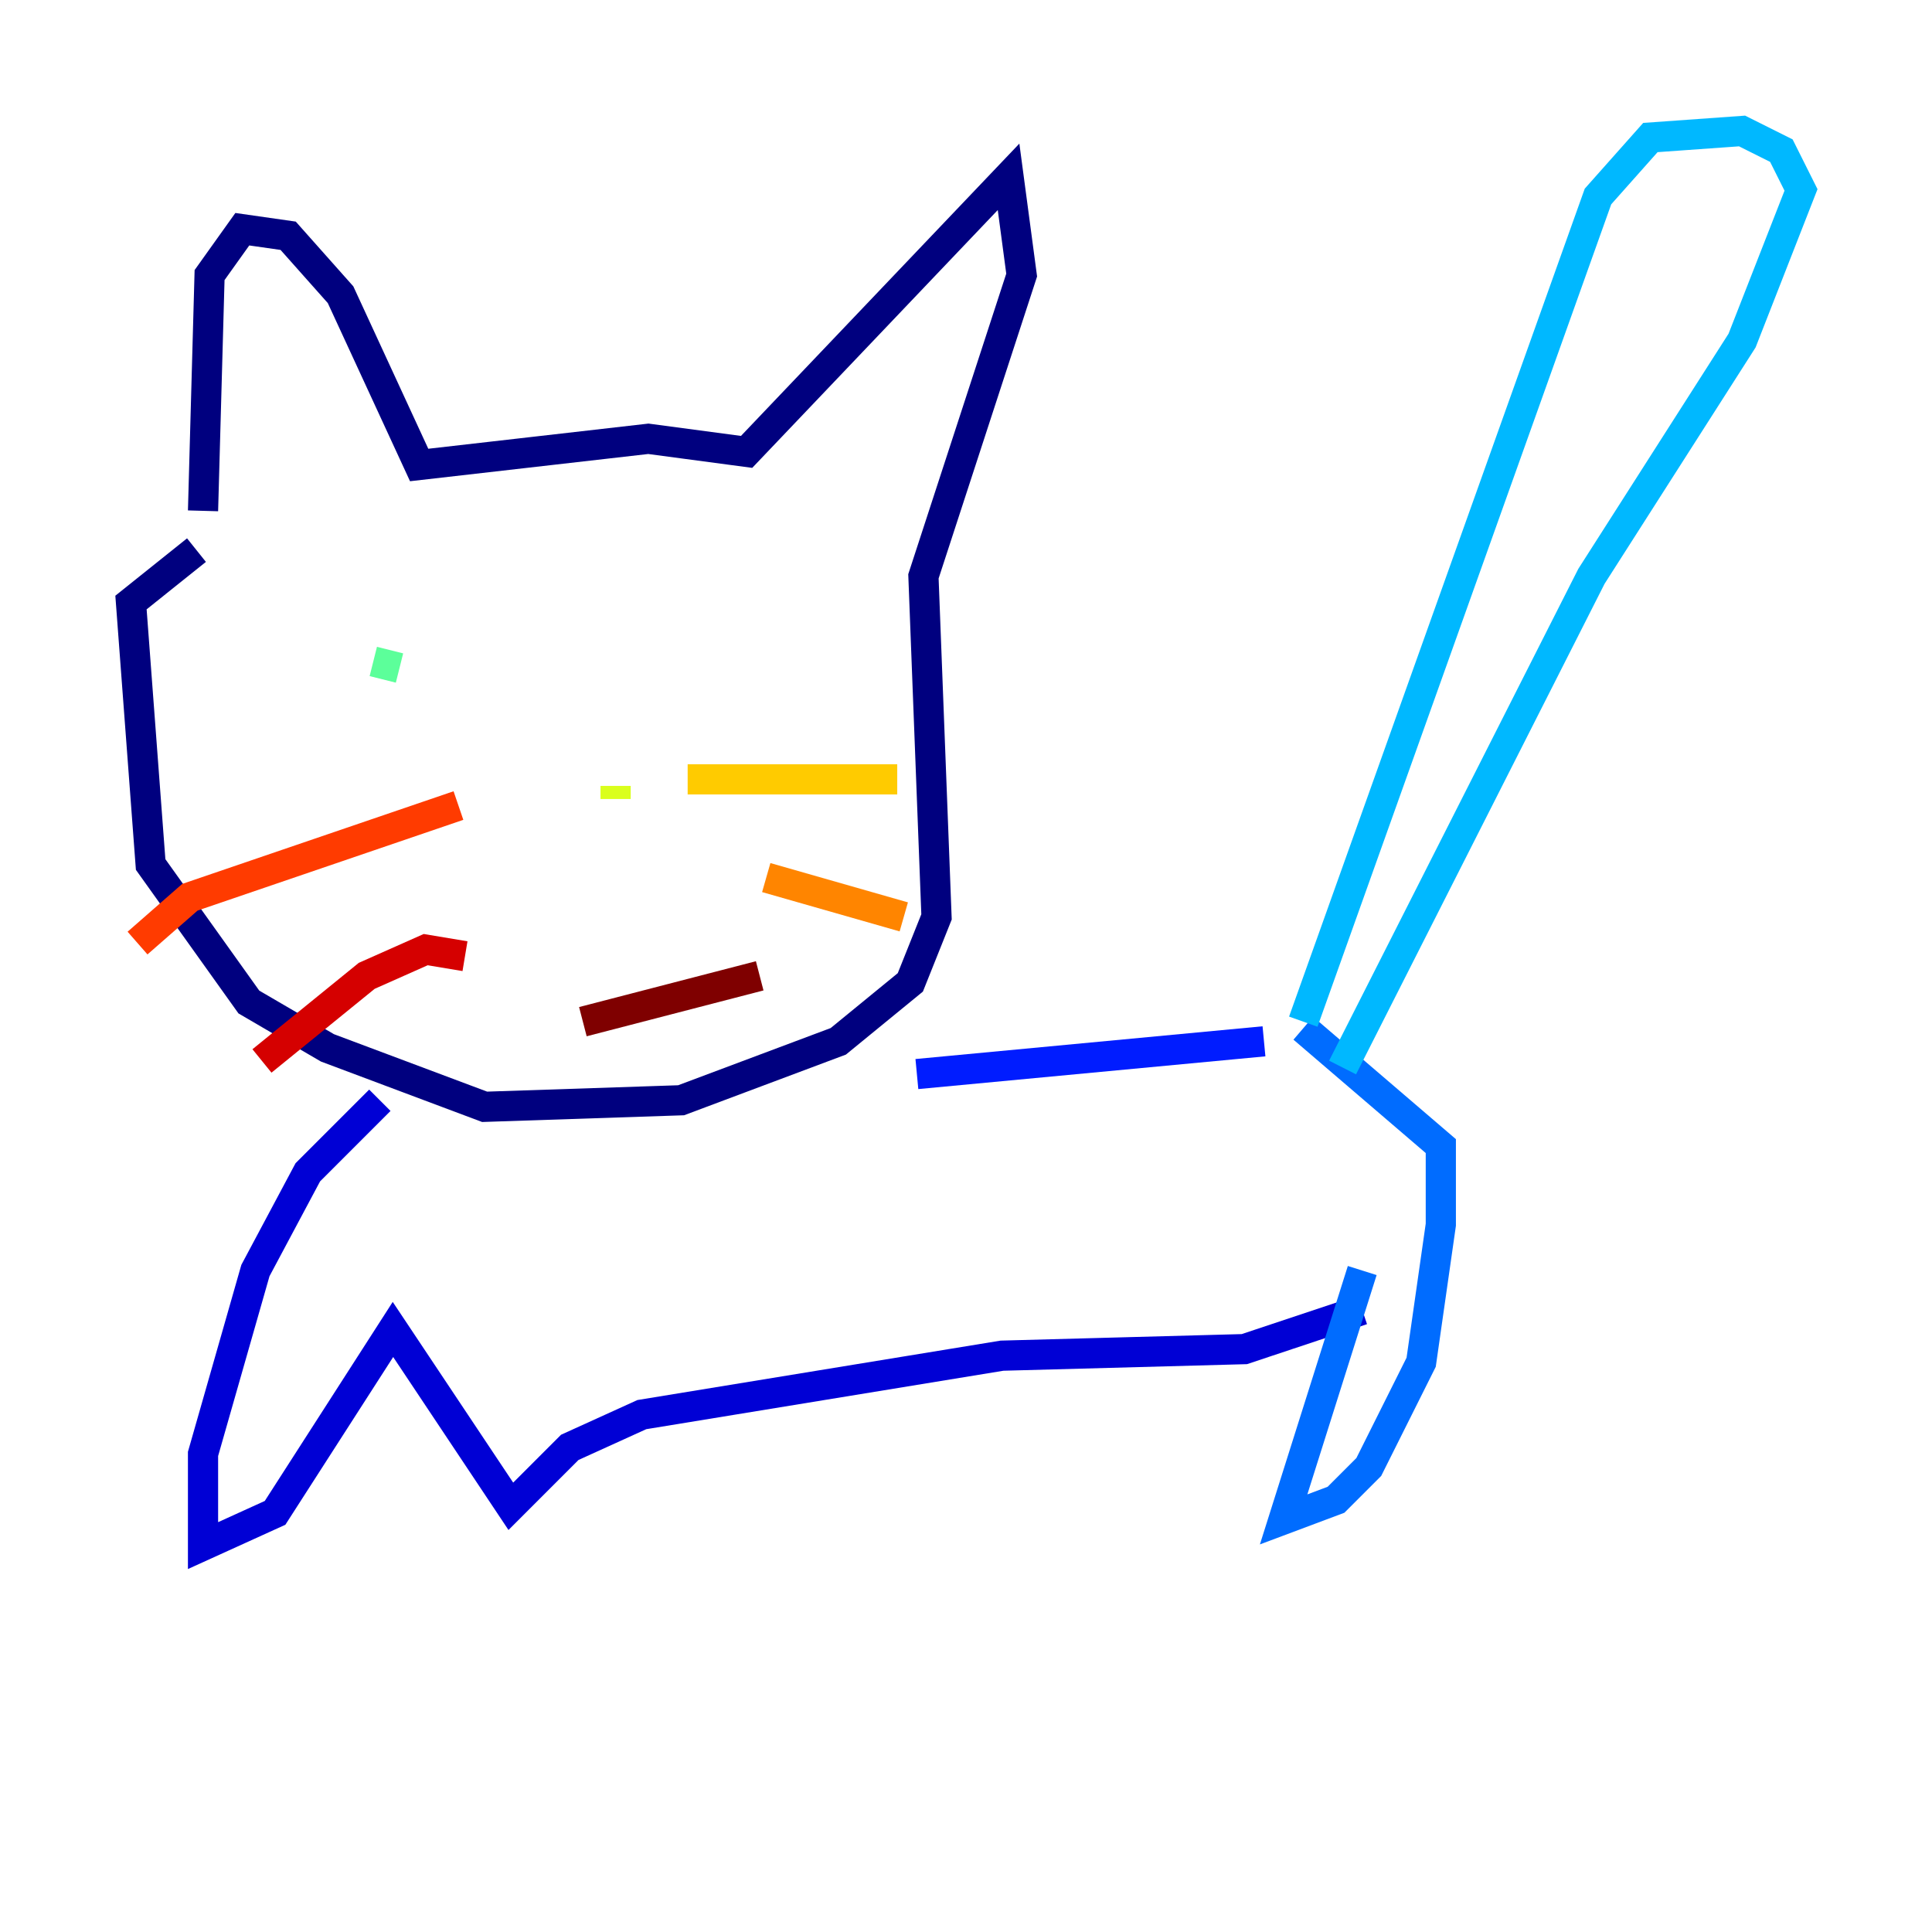 <?xml version="1.0" encoding="utf-8" ?>
<svg baseProfile="tiny" height="128" version="1.2" viewBox="0,0,128,128" width="128" xmlns="http://www.w3.org/2000/svg" xmlns:ev="http://www.w3.org/2001/xml-events" xmlns:xlink="http://www.w3.org/1999/xlink"><defs /><polyline fill="none" points="13.451,33.844 13.885,18.224 16.054,15.186 19.091,15.62 22.563,19.525 27.77,30.807 42.956,29.071 49.464,29.939 66.82,11.715 67.688,18.224 61.18,38.183 62.047,60.746 60.312,65.085 55.539,68.99 45.125,72.895 32.108,73.329 21.695,69.424 16.488,66.386 9.98,57.275 8.678,39.919 13.017,36.447" stroke="#00007f" stroke-width="2" /><polyline fill="none" points="25.166,72.895 20.393,77.668 16.922,84.176 13.451,96.325 13.451,102.4 18.224,100.231 26.034,88.081 33.844,99.797 37.749,95.891 42.522,93.722 66.386,89.817 82.441,89.383 90.251,86.78" stroke="#0000d5" stroke-width="2" /><polyline fill="none" points="60.746,71.159 83.742,68.99" stroke="#001cff" stroke-width="2" /><polyline fill="none" points="90.251,84.176 85.044,100.664 88.515,99.363 90.685,97.193 94.156,90.251 95.458,81.139 95.458,75.932 86.346,68.122" stroke="#006cff" stroke-width="2" /><polyline fill="none" points="86.346,67.688 105.871,13.017 109.342,9.112 115.417,8.678 118.02,9.98 119.322,12.583 115.417,22.563 105.437,38.183 88.949,70.725" stroke="#00b8ff" stroke-width="2" /><polyline fill="none" points="49.031,43.824 49.031,43.824" stroke="#1cffda" stroke-width="2" /><polyline fill="none" points="24.732,43.824 26.468,44.258" stroke="#5cff9a" stroke-width="2" /><polyline fill="none" points="49.464,44.258 49.464,44.258" stroke="#9aff5c" stroke-width="2" /><polyline fill="none" points="40.786,52.068 40.786,52.936" stroke="#daff1c" stroke-width="2" /><polyline fill="none" points="45.559,51.634 59.444,51.634" stroke="#ffcb00" stroke-width="2" /><polyline fill="none" points="50.766,58.142 59.878,60.746" stroke="#ff8500" stroke-width="2" /><polyline fill="none" points="30.373,53.37 12.583,59.444 9.112,62.481" stroke="#ff3b00" stroke-width="2" /><polyline fill="none" points="30.807,63.349 28.203,62.915 24.298,64.651 17.356,70.291" stroke="#d50000" stroke-width="2" /><polyline fill="none" points="38.617,67.688 50.332,64.651" stroke="#7f0000" stroke-width="2" /></svg>